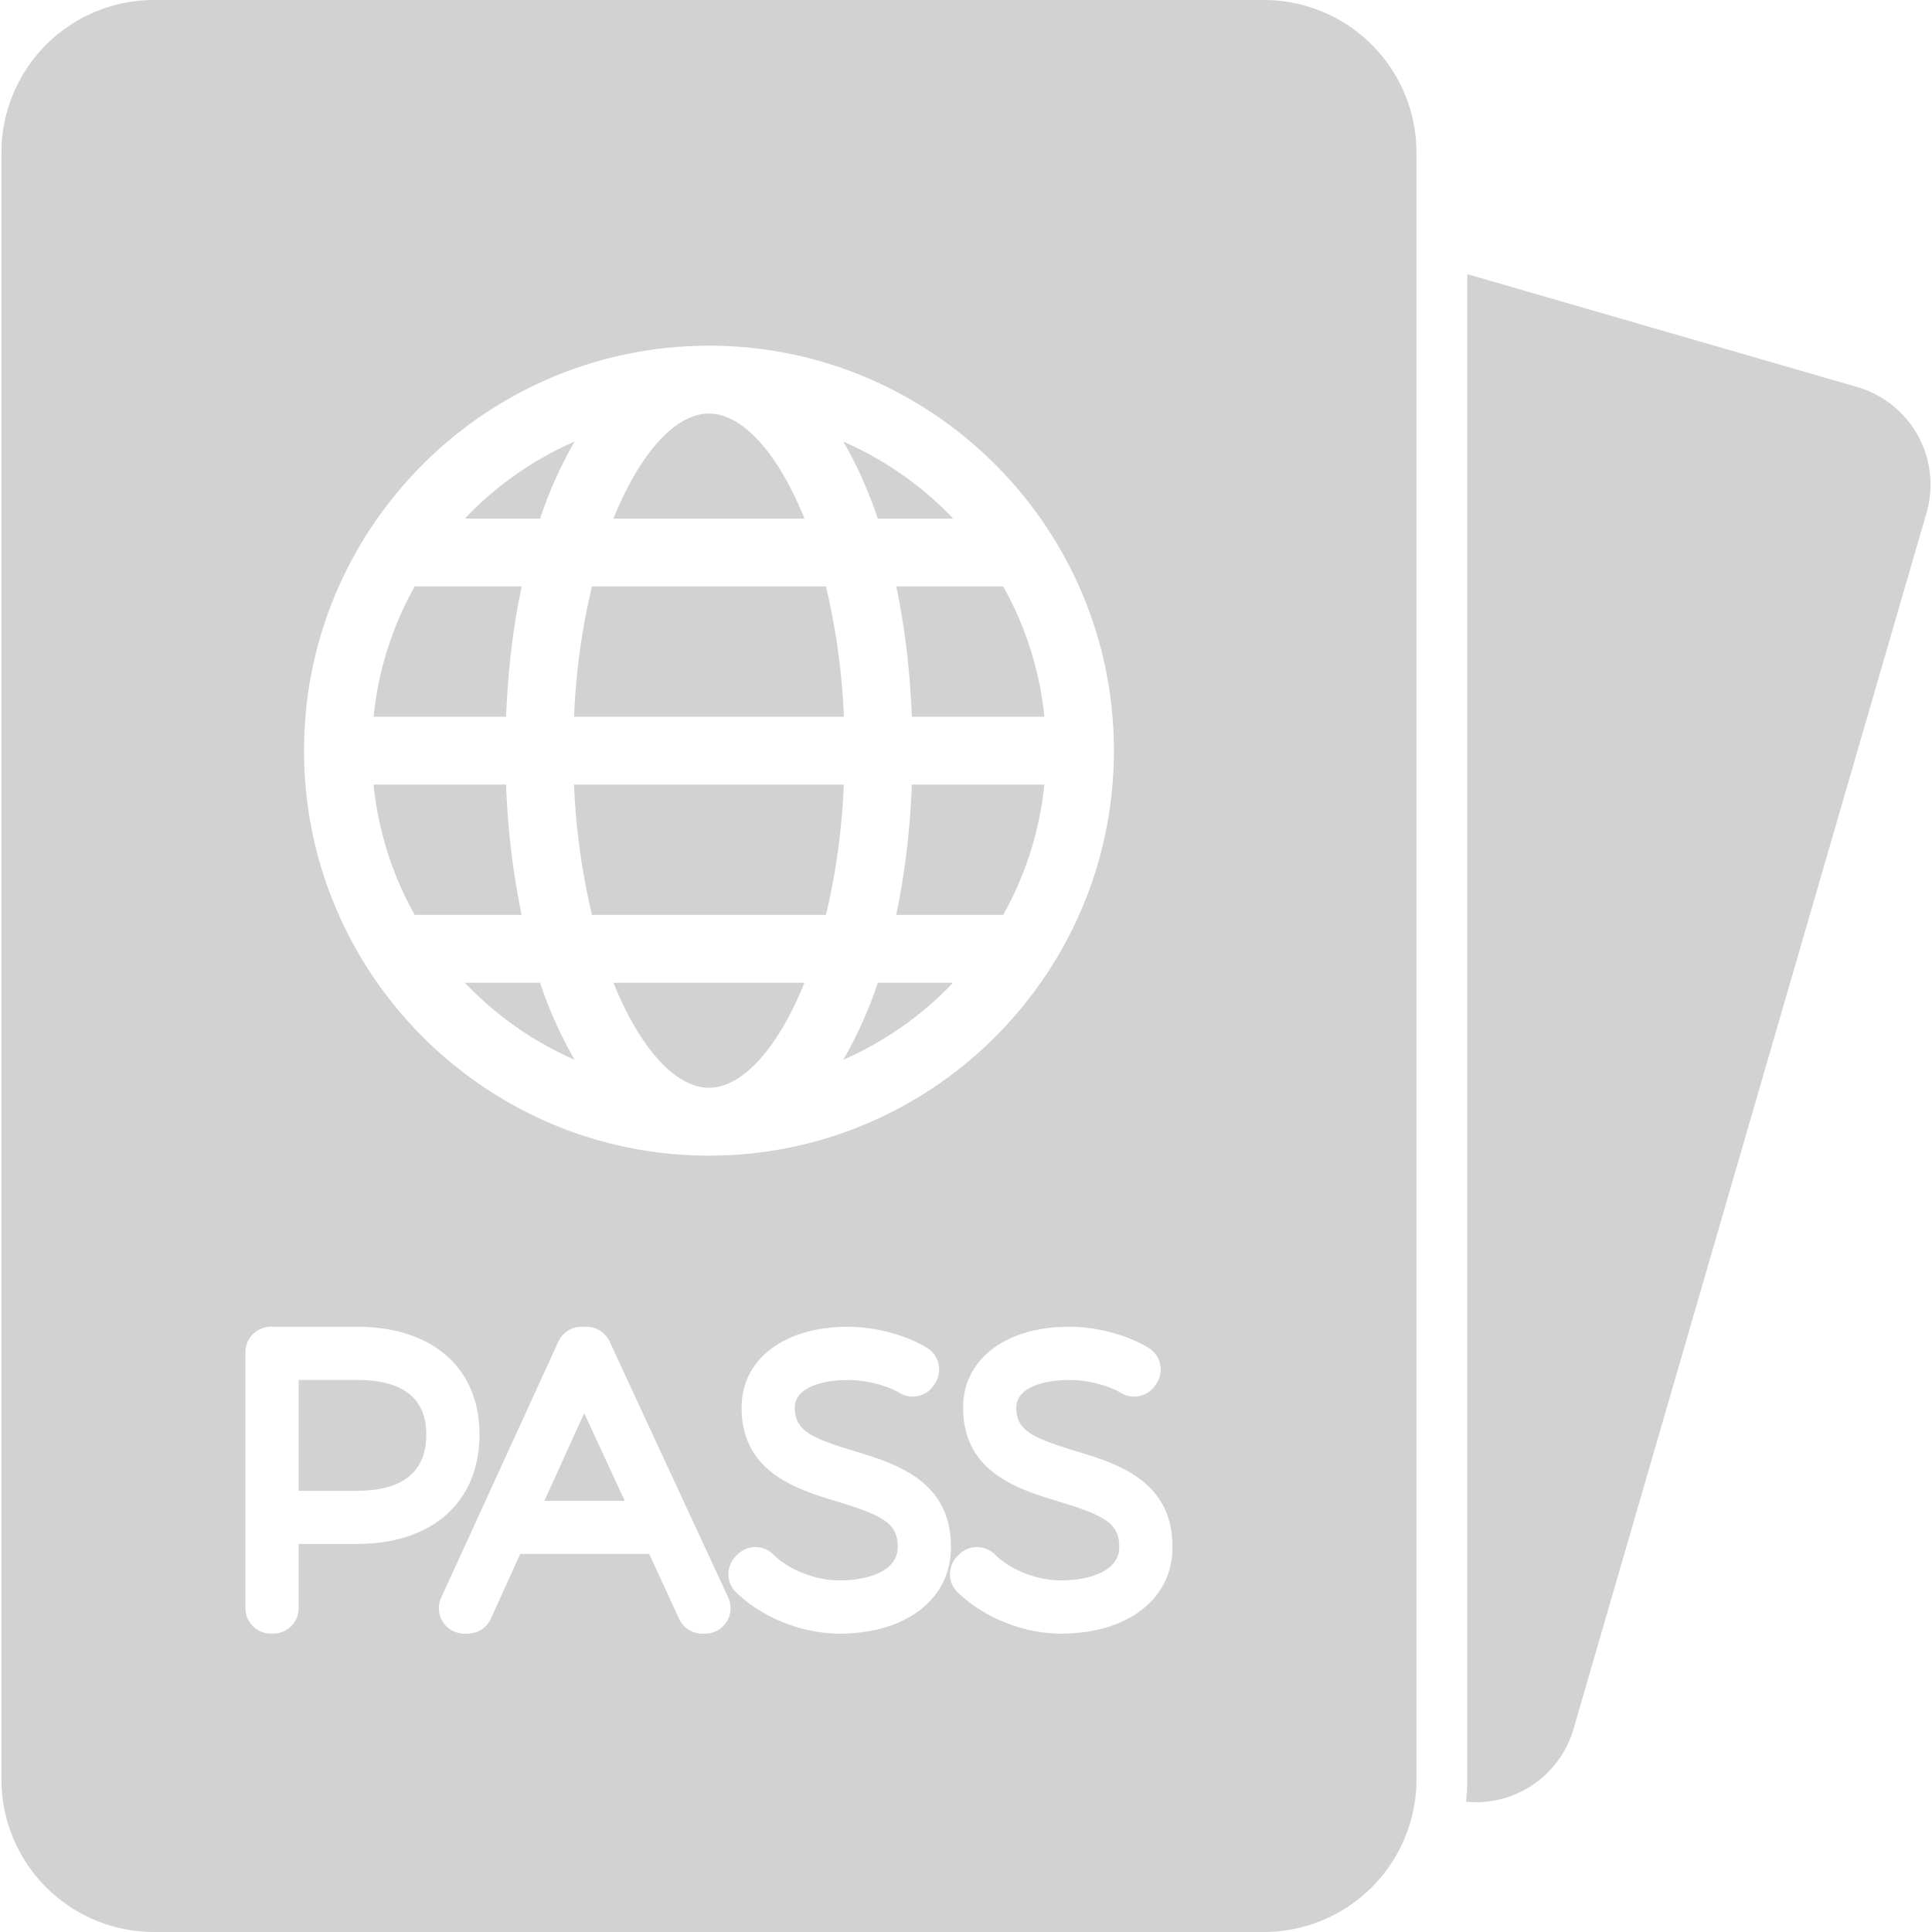 <svg xmlns="http://www.w3.org/2000/svg" width="50" height="50" viewBox="0 0 50 50">
    <g fill="#D2D2D2" fill-rule="nonzero">
        <path d="M48.063 10.016l-10.09-2.921v38.959c0 .195-.011.386-.032.575a2.63 2.63 0 0 0 2.782-1.885l9.135-31.47a2.63 2.63 0 0 0-1.795-3.258zM14.872 11.427a8.76 8.76 0 0 0-2.843 1.994h1.949a10.81 10.81 0 0 1 .894-1.994zM13.5 15.177h-2.767a8.657 8.657 0 0 0-1.065 3.372h3.43c.046-1.202.184-2.335.403-3.372zM24.666 13.42a8.76 8.76 0 0 0-2.842-1.992c.34.58.642 1.249.894 1.993h1.948zM12.03 25.433a8.76 8.76 0 0 0 2.841 1.994 10.81 10.81 0 0 1-.894-1.994H12.03zM21.84 18.549a17.682 17.682 0 0 0-.465-3.372H15.32a17.663 17.663 0 0 0-.464 3.372h6.983zM18.348 10.703c-.869 0-1.79 1.025-2.472 2.718h4.943c-.681-1.693-1.603-2.718-2.471-2.718zM13.098 20.305h-3.43a8.657 8.657 0 0 0 1.065 3.372H13.5a20.105 20.105 0 0 1-.403-3.372zM23.598 18.549h3.43a8.657 8.657 0 0 0-1.065-3.372h-2.768c.219 1.037.357 2.17.403 3.372zM18.348 28.151c.868 0 1.79-1.025 2.471-2.718h-4.943c.682 1.693 1.603 2.718 2.472 2.718zM23.195 23.677h2.768a8.657 8.657 0 0 0 1.064-3.372h-3.43a20.08 20.08 0 0 1-.402 3.372zM9.235 35.714H7.73v2.867h1.506c1.192 0 1.796-.49 1.796-1.458 0-.935-.604-1.41-1.796-1.41zM14.089 38.842h2.08l-1.05-2.27z"/>
        <path d="M32.712 0H3.984A3.95 3.95 0 0 0 .037 3.946v42.108A3.95 3.95 0 0 0 3.984 50h28.728a3.95 3.95 0 0 0 3.946-3.946V3.946A3.95 3.95 0 0 0 32.712 0zM18.348 8.946c5.779 0 10.48 4.702 10.48 10.48 0 5.78-4.701 10.482-10.48 10.482-5.78 0-10.48-4.702-10.48-10.481s4.7-10.48 10.48-10.48zM7.729 39.957v1.663a.658.658 0 0 1-.657.658H7.01a.658.658 0 0 1-.658-.658v-6.626c0-.364.295-.658.658-.658h2.226c1.957 0 3.173 1.068 3.173 2.787 0 1.748-1.216 2.834-3.173 2.834H7.729zm11.075 2.017a.658.658 0 0 1-.555.304h-.077a.658.658 0 0 1-.597-.383l-.772-1.677h-3.34l-.761 1.675a.658.658 0 0 1-.599.385h-.087a.658.658 0 0 1-.598-.932l3.033-6.626a.658.658 0 0 1 .598-.384h.129c.256 0 .489.148.597.38l3.071 6.628a.658.658 0 0 1-.042.63zm2.923.304c-.968 0-1.993-.409-2.674-1.066a.658.658 0 0 1-.008-.939l.041-.042a.658.658 0 0 1 .929 0c.403.4 1.09.67 1.712.67.695 0 1.506-.225 1.506-.858.005-.61-.363-.818-1.55-1.178-1.052-.318-2.491-.753-2.491-2.438 0-1.25 1.104-2.09 2.748-2.09.707 0 1.491.207 2.047.542a.658.658 0 0 1 .219.91l-.027.044a.658.658 0 0 1-.896.217c-.337-.201-.876-.336-1.343-.336-.632 0-1.37.186-1.37.713 0 .57.36.77 1.523 1.122 1.069.323 2.53.765 2.517 2.499 0 1.332-1.158 2.23-2.883 2.23zm5.733 0c-.968 0-1.993-.409-2.674-1.067a.657.657 0 0 1-.009-.937l.042-.042a.658.658 0 0 1 .93-.001c.402.4 1.09.67 1.711.67.695 0 1.506-.225 1.506-.858.005-.61-.364-.818-1.55-1.179-1.052-.318-2.491-.753-2.491-2.437 0-1.25 1.104-2.091 2.748-2.091.707 0 1.492.208 2.047.543a.658.658 0 0 1 .217.914l-.027.043a.658.658 0 0 1-.894.214c-.336-.201-.876-.336-1.343-.336-.633 0-1.371.186-1.371.713 0 .57.362.77 1.524 1.122 1.069.323 2.53.765 2.517 2.499 0 1.332-1.158 2.23-2.883 2.23z"/>
        <path d="M14.856 20.305a17.68 17.68 0 0 0 .464 3.372h6.055c.244-1.006.41-2.143.464-3.372h-6.983zM21.824 27.426a8.76 8.76 0 0 0 2.842-1.993h-1.948a10.808 10.808 0 0 1-.894 1.993z"/>
    </g>
</svg>
